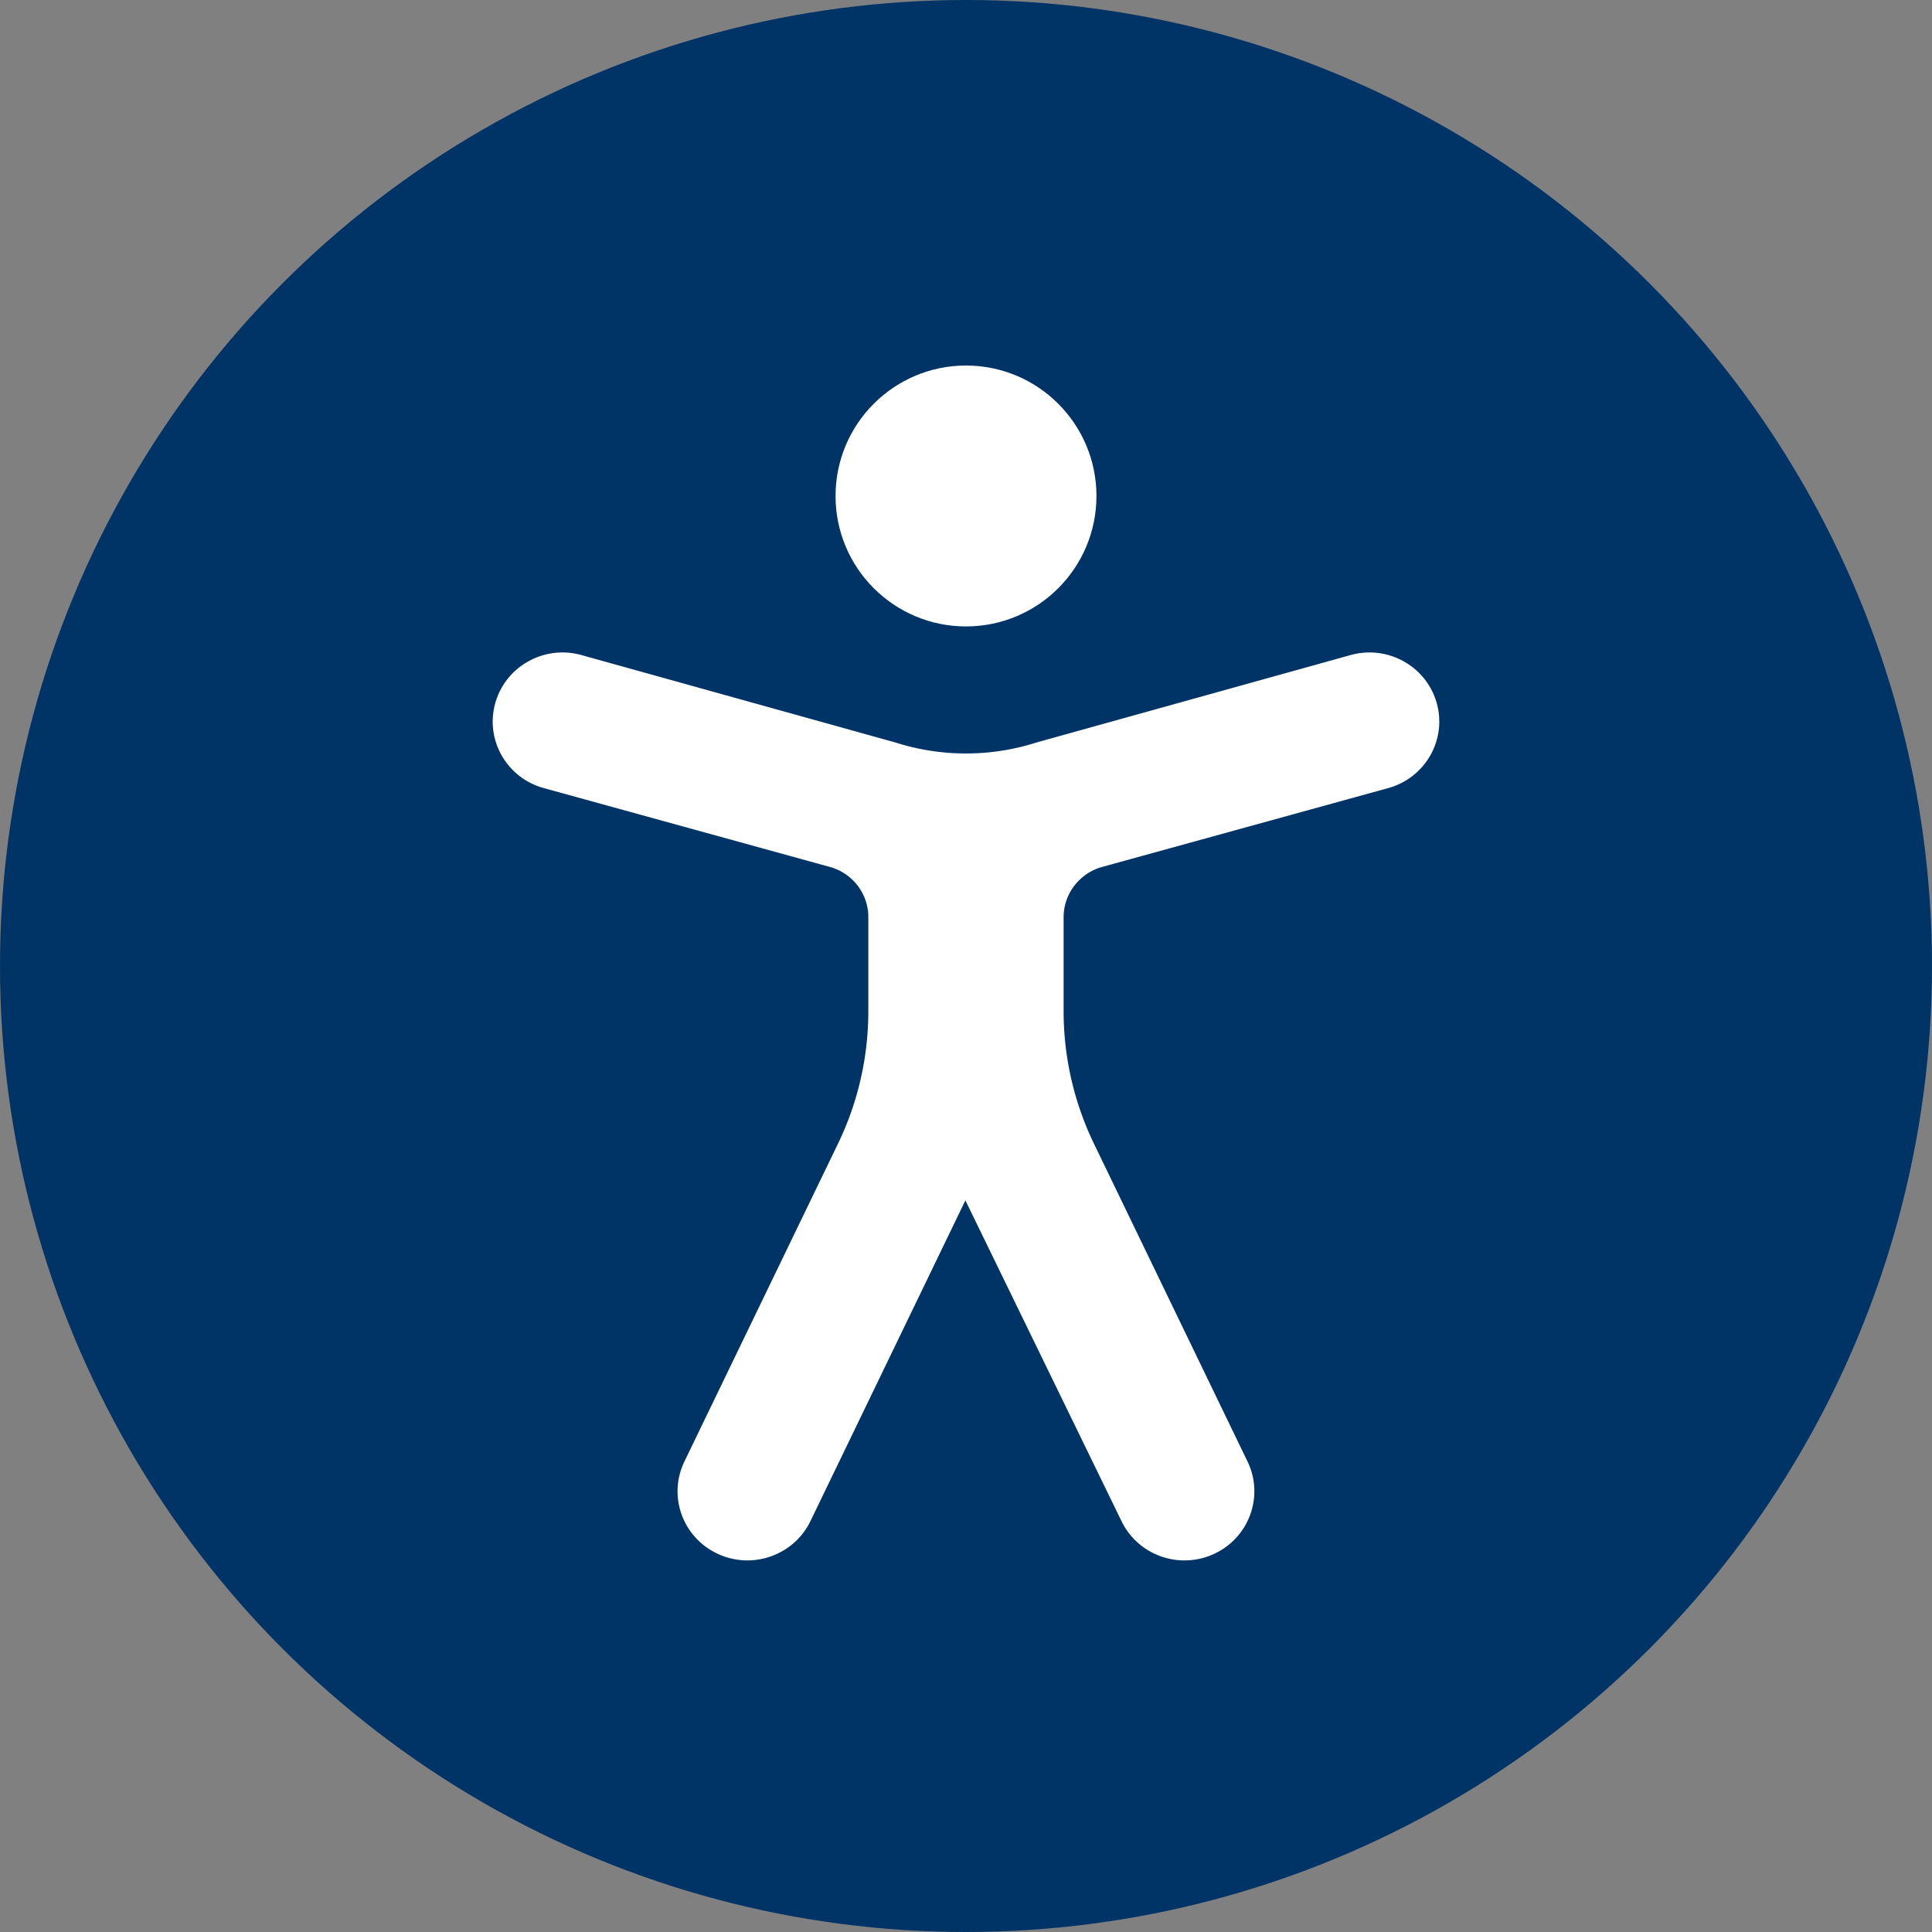 <svg xmlns="http://www.w3.org/2000/svg" xml:space="preserve" style="enable-background:new 0 0 250 250" viewBox="0 0 250 250"><rect x="0" y="0" width="250" height="250" fill="#808080" stroke="none"/><circle cx="125" cy="125" r="125" fill="#036" class="st18"/><circle cx="125" cy="64.18" r="16.88" fill="#FFF" class="st4"/><path fill="#FFF" d="m142.62 112.18 37.01-10.2c4.81-1.33 7.62-6.26 6.28-11.01-1.34-4.76-6.33-7.54-11.13-6.21l-40.6 11.3a30.013 30.013 0 0 1-18.37 0l-40.59-11.3c-4.81-1.33-9.79 1.46-11.13 6.21-1.34 4.76 1.47 9.69 6.28 11.01l37.01 10.2c2.94.81 4.98 3.46 4.98 6.49v12.18c0 5.94-1.34 11.81-3.94 17.17l-19.86 41.1c-2.15 4.46-.25 9.79 4.26 11.92 4.5 2.13 9.9.24 12.05-4.21l20.05-41.5 20.2 41.5c2.15 4.46 7.55 6.34 12.05 4.21 4.5-2.13 6.41-7.47 4.26-11.92l-19.86-41.1a39.473 39.473 0 0 1-3.94-17.17v-12.18c.01-3.02 2.05-5.67 4.99-6.49z" class="st4"/></svg>